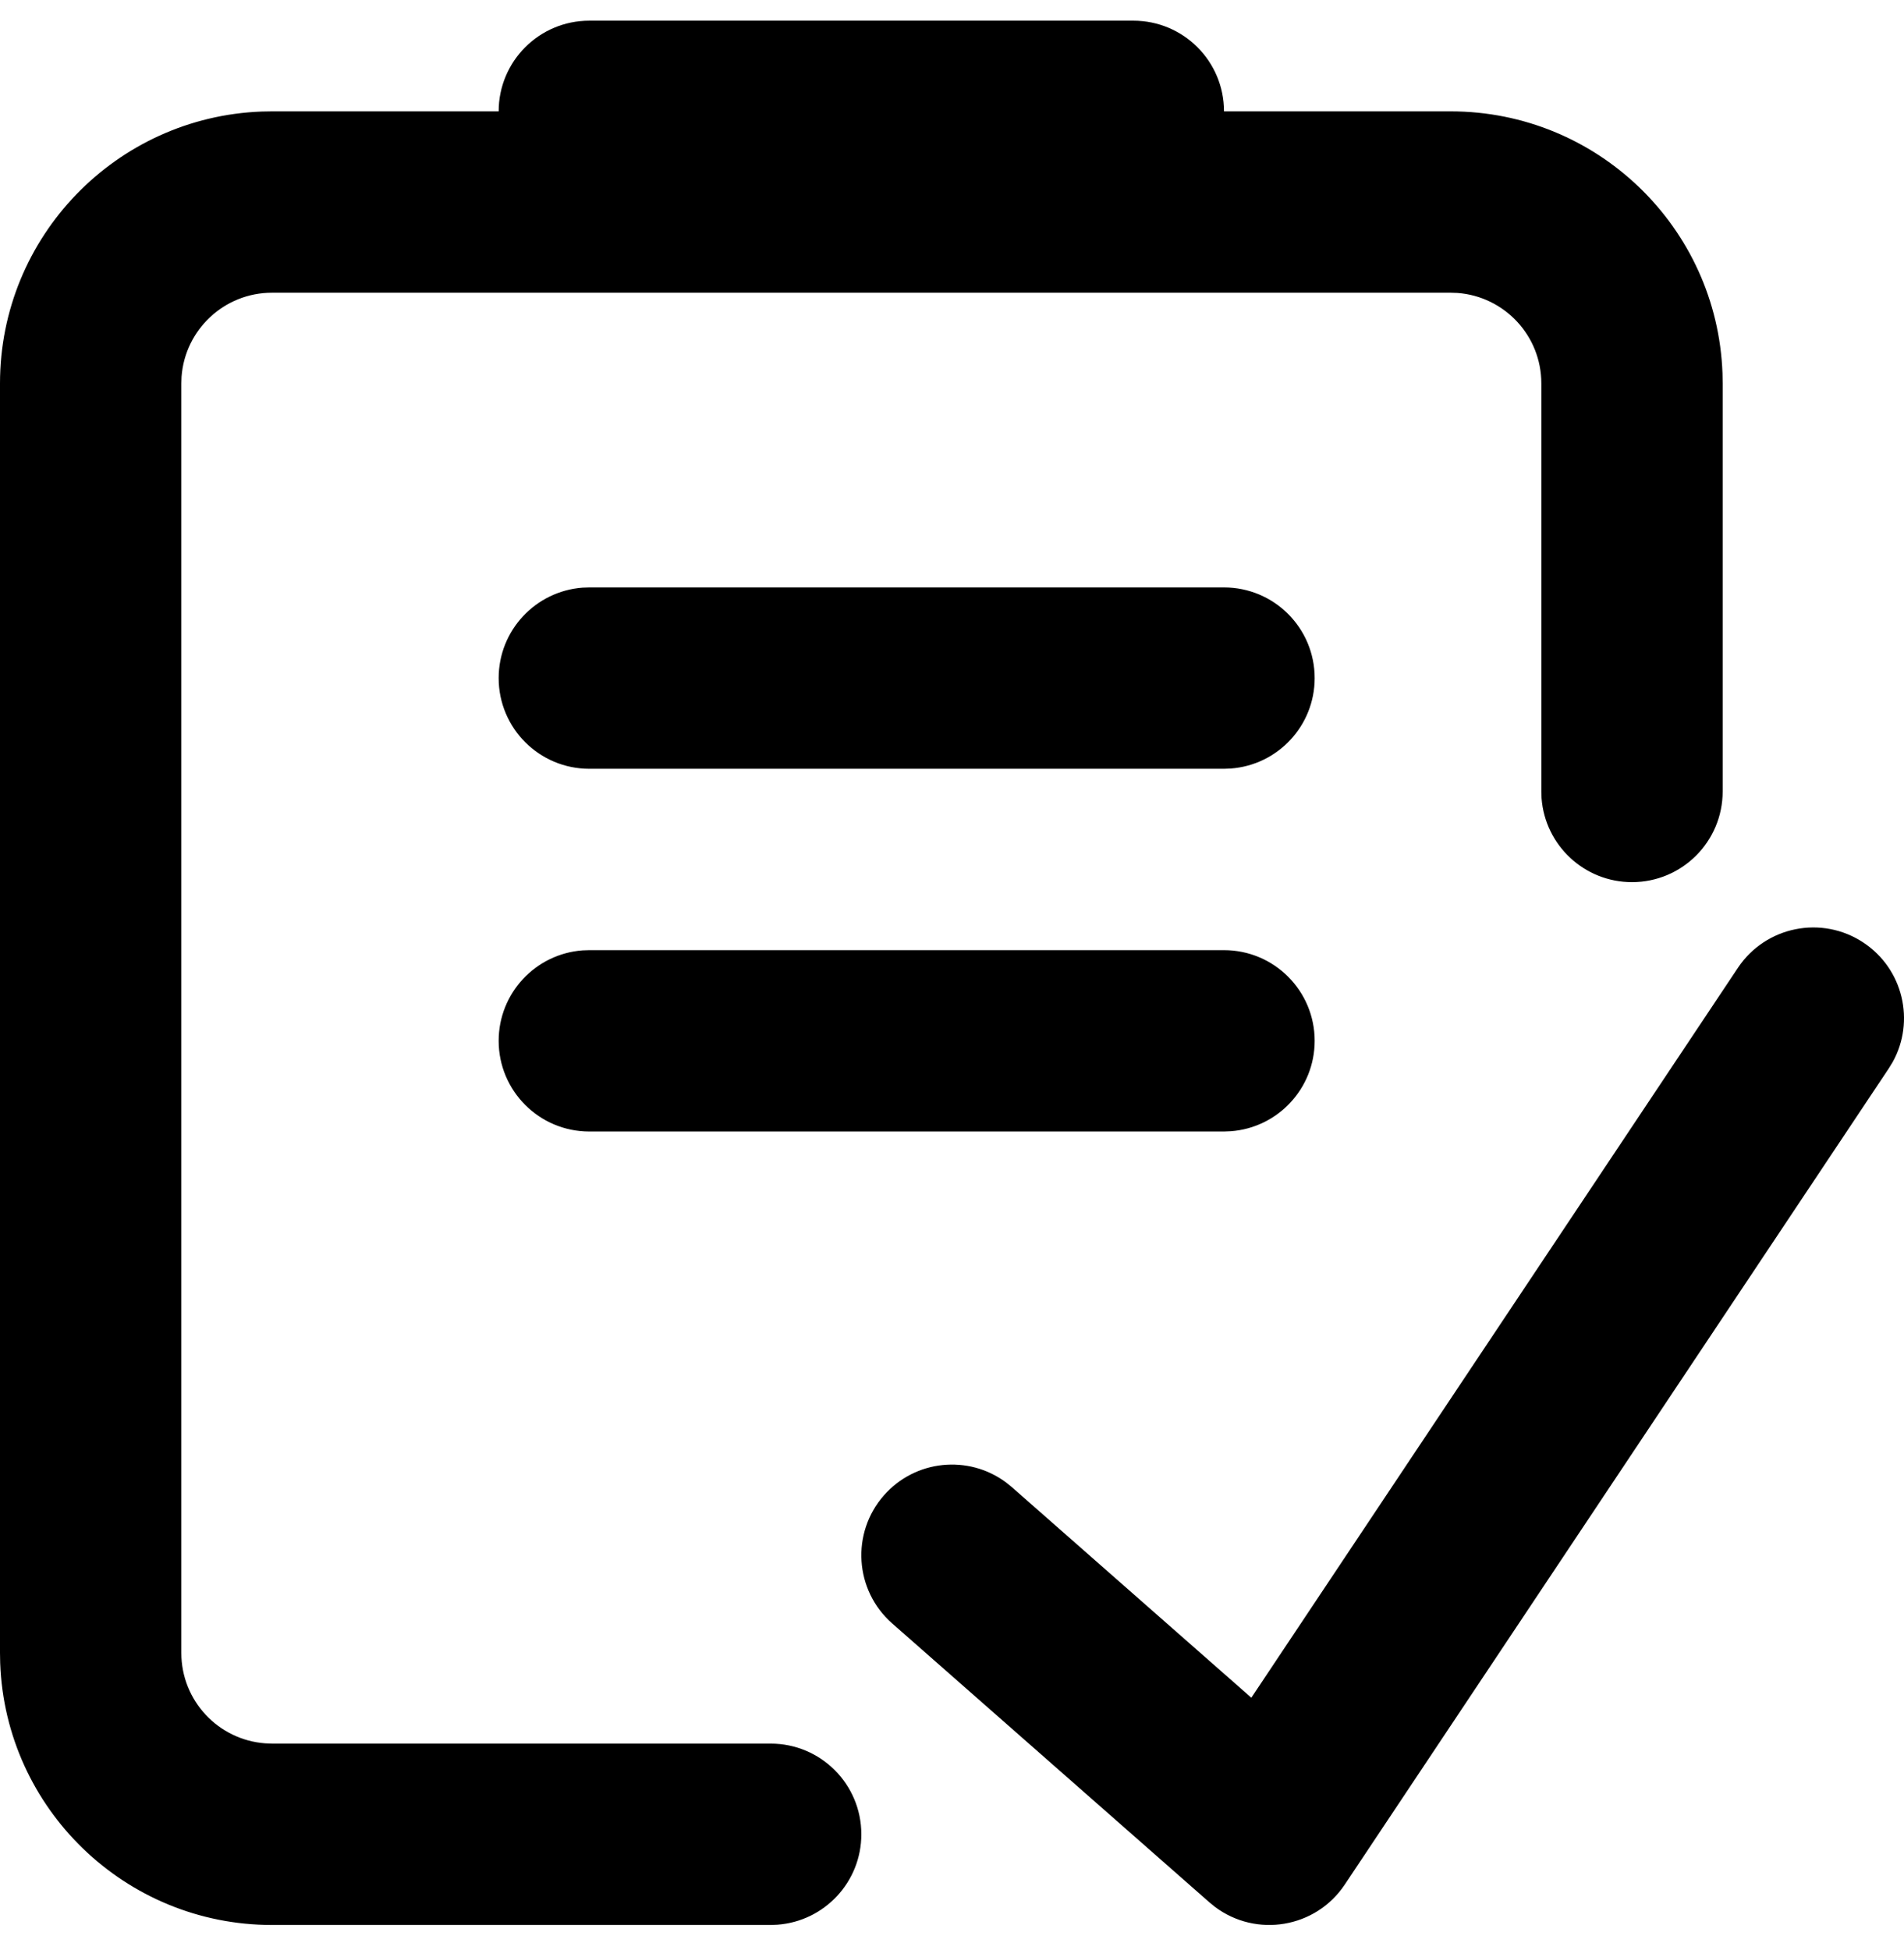 <?xml version="1.0" encoding="UTF-8"?>
<svg width="42px" height="43px" viewBox="0 0 42 43" version="1.1" xmlns="http://www.w3.org/2000/svg" xmlns:xlink="http://www.w3.org/1999/xlink">
    <g id="机务管理系统" stroke="none" stroke-width="1" fill-rule="evenodd">
        <g id="面线" transform="translate(-425, -309)" fill-rule="nonzero">
            <path d="M450,309.456 C451.105,309.456 452,310.351 452,311.456 L457,311.456 C460.238,311.456 462.878,314.021 462.996,317.231 L463,317.456 L463,326.456 C463,327.56 462.105,328.456 461,328.456 C459.946,328.456 459.082,327.64 459.005,326.605 L459,326.456 L459,317.456 C459,316.401 458.184,315.538 457.149,315.461 L457,315.456 L431,315.456 C429.946,315.456 429.082,316.272 429.005,317.307 L429,317.456 L429,345.456 C429,346.51 429.816,347.374 430.851,347.45 L431,347.456 L442,347.456 C443.105,347.456 444,348.351 444,349.456 C444,350.51 443.184,351.374 442.149,351.45 L442,351.456 L431,351.456 C427.762,351.456 425.122,348.89 425.004,345.681 L425,345.456 L425,317.456 C425,314.217 427.566,311.578 430.775,311.46 L431,311.456 L436,311.456 L436,311.456 C436,310.351 436.895,309.456 438,309.456 L450,309.456 Z M466.109,329.792 C466.983,330.374 467.25,331.524 466.75,332.425 L466.664,332.565 L454.664,350.565 C454.022,351.528 452.709,351.739 451.801,351.057 L451.679,350.958 L444.679,344.804 C443.85,344.074 443.769,342.811 444.498,341.981 C445.189,341.195 446.359,341.081 447.186,341.691 L447.321,341.8 L452.603,346.444 L463.336,330.346 C463.949,329.427 465.19,329.179 466.109,329.792 Z M452,329.956 C453.105,329.956 454,330.851 454,331.956 C454,333.01 453.184,333.874 452.149,333.95 L452,333.956 L438,333.956 C436.895,333.956 436,333.06 436,331.956 C436,330.901 436.816,330.038 437.851,329.961 L438,329.956 L452,329.956 Z M452,321.956 C453.105,321.956 454,322.851 454,323.956 C454,325.01 453.184,325.874 452.149,325.95 L452,325.956 L438,325.956 C436.895,325.956 436,325.06 436,323.956 C436,322.901 436.816,322.038 437.851,321.961 L438,321.956 L452,321.956 Z" id="形状结合"></path>
        </g>
    </g>
</svg>
